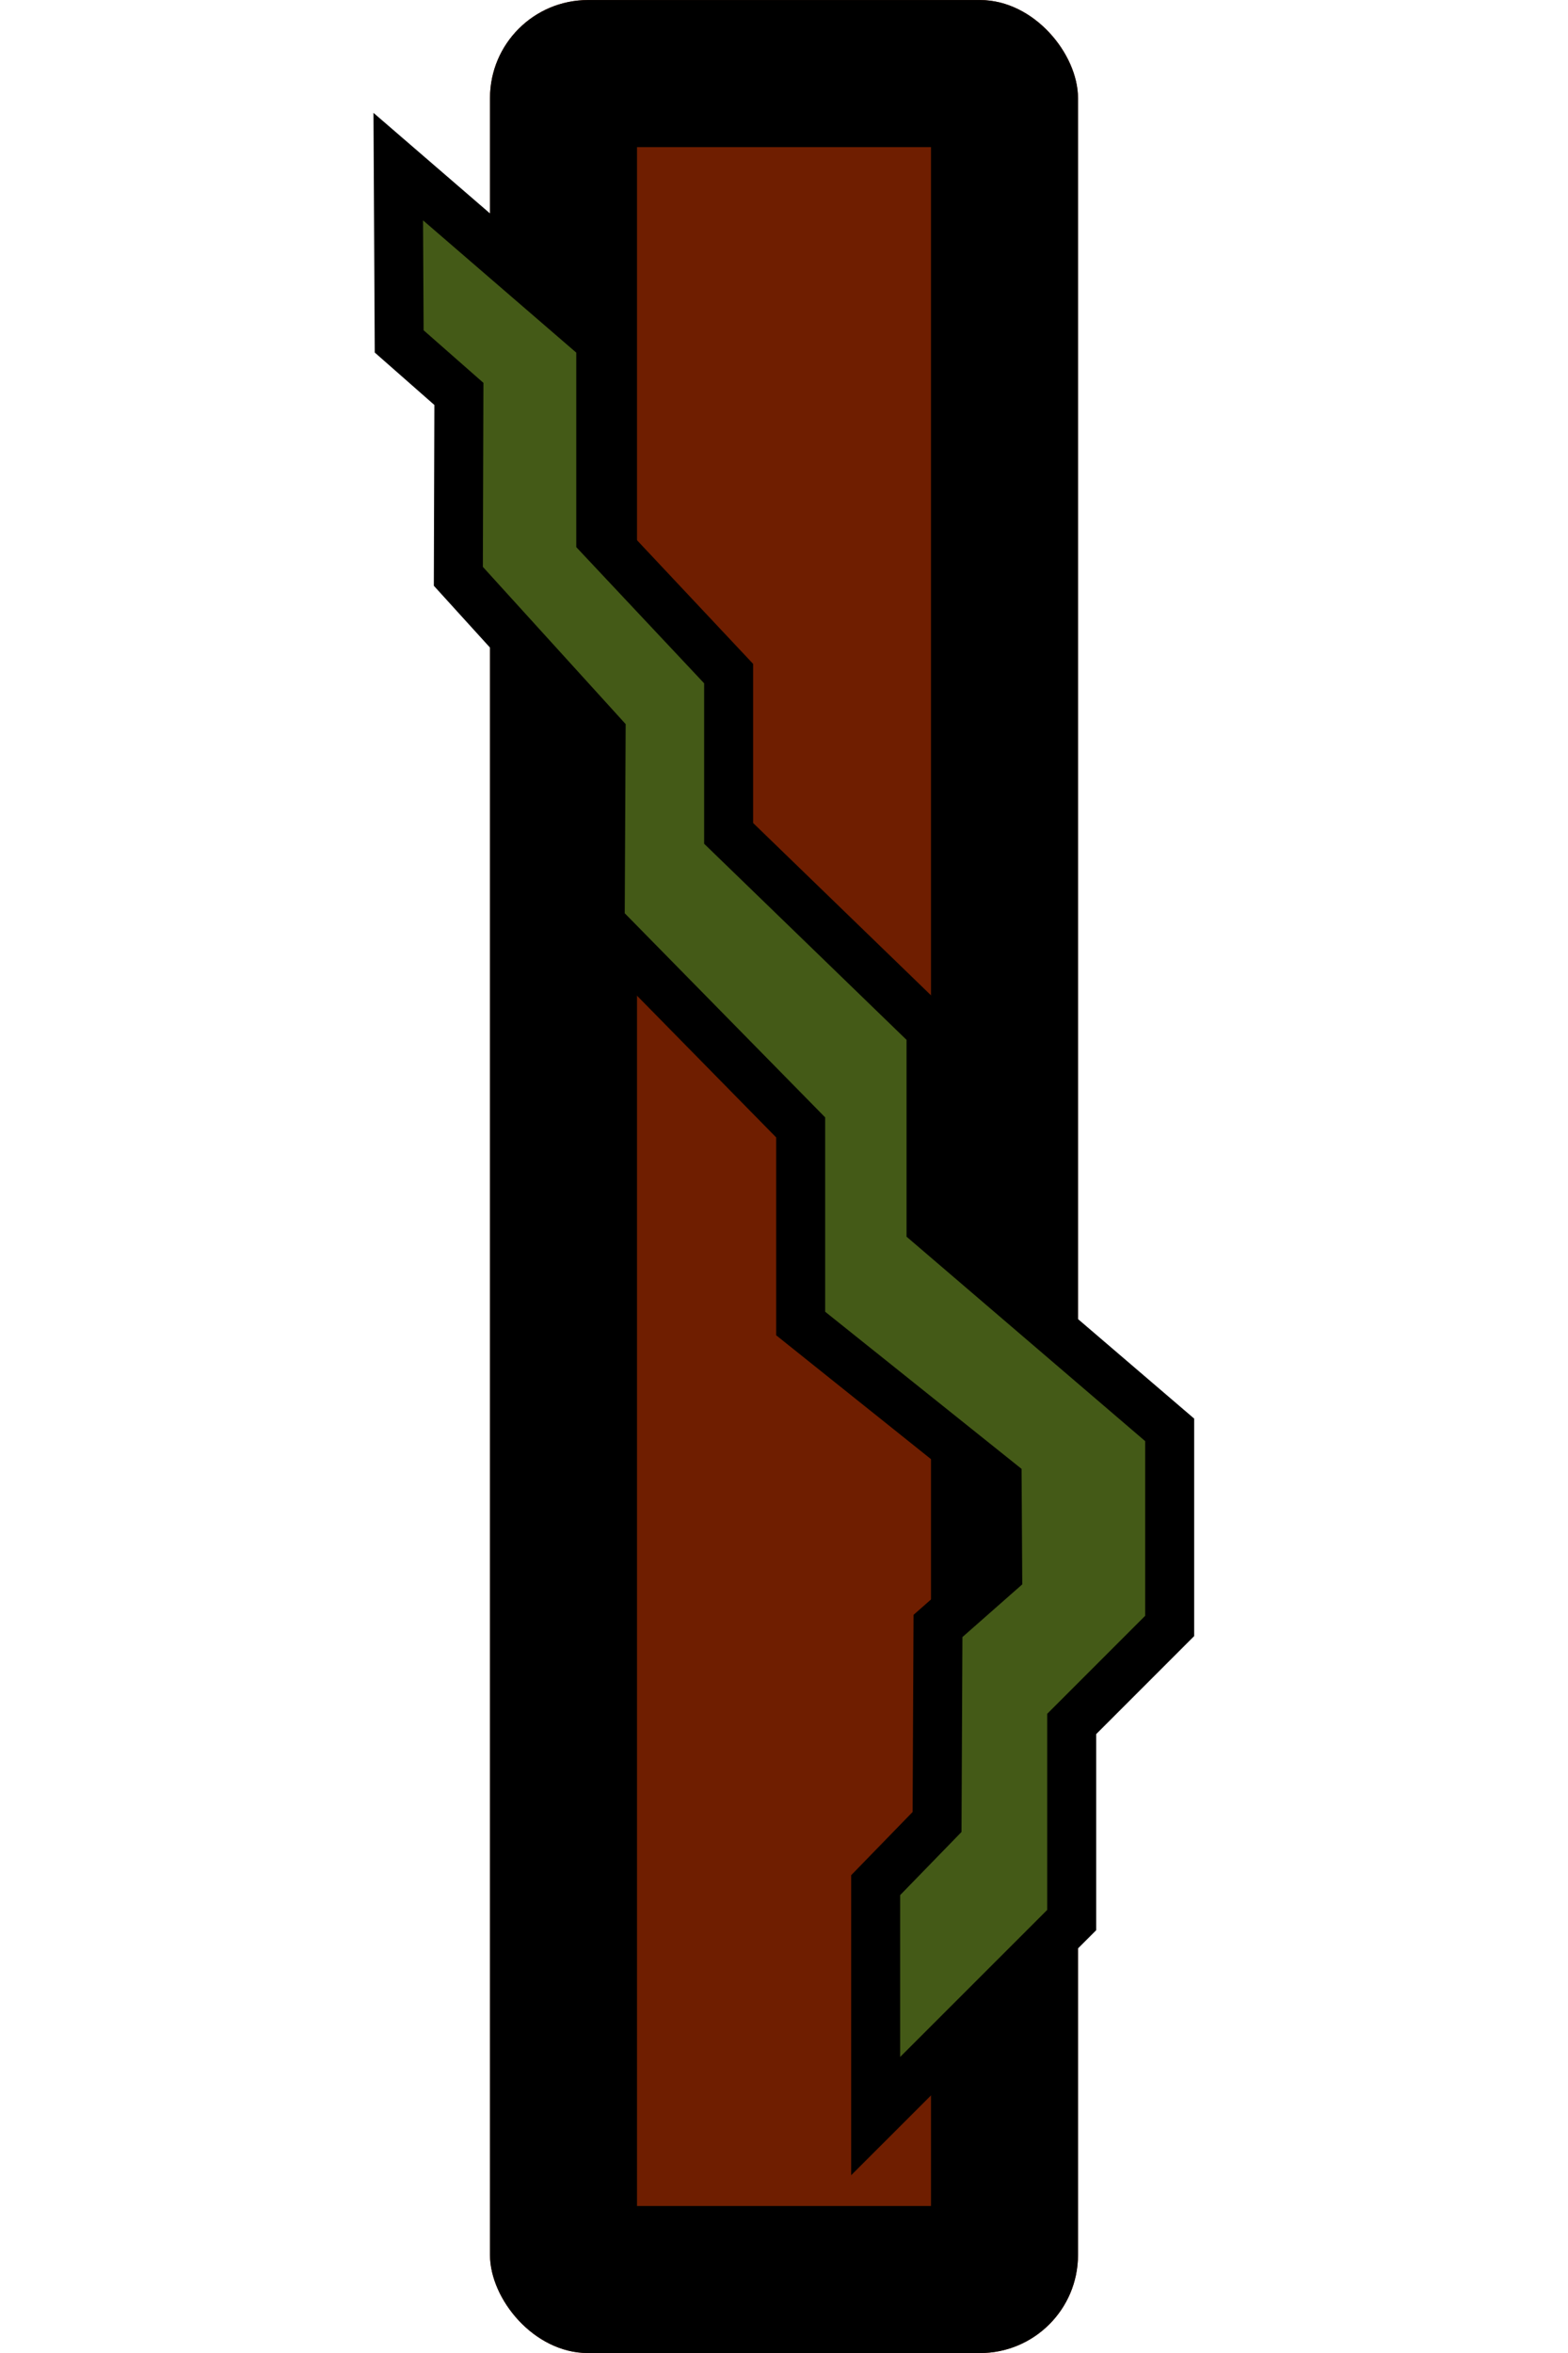 <?xml version="1.0" encoding="UTF-8" standalone="no"?>
<svg
   xmlns:dc="http://purl.org/dc/elements/1.1/"
   xmlns:cc="http://creativecommons.org/ns#"
   xmlns:rdf="http://www.w3.org/1999/02/22-rdf-syntax-ns#"
   xmlns:svg="http://www.w3.org/2000/svg"
   xmlns="http://www.w3.org/2000/svg"
   xmlns:sodipodi="http://sodipodi.sourceforge.net/DTD/sodipodi-0.dtd"
   xmlns:inkscape="http://www.inkscape.org/namespaces/inkscape"
   width="64"
   height="96"
   viewBox="0 0 16.934 25.4"
   version="1.1"
   id="svg9"
   sodipodi:docname="map-wall-03-grassy.svg"
   inkscape:version="0.92.2 (5c3e80d, 2017-08-06)">
  <sodipodi:namedview
     pagecolor="#ffffff"
     bordercolor="#666666"
     borderopacity="1"
     objecttolerance="10"
     gridtolerance="10"
     guidetolerance="10"
     inkscape:pageopacity="0"
     inkscape:pageshadow="2"
     inkscape:window-width="1920"
     inkscape:window-height="1017"
     id="namedview11"
     showgrid="true"
     fit-margin-top="0"
     fit-margin-left="0"
     fit-margin-right="0"
     fit-margin-bottom="0"
     inkscape:zoom="2.4583333"
     inkscape:cx="-31.324696"
     inkscape:cy="68.867142"
     inkscape:window-x="1912"
     inkscape:window-y="-8"
     inkscape:window-maximized="1"
     inkscape:current-layer="svg9">
    <inkscape:grid
       type="xygrid"
       id="grid834"
       empspacing="4"
       spacingy="1.058"
       spacingx="1.058"
       originx="-11.642"
       originy="1.7765331e-006" />
  </sodipodi:namedview>
  <defs
     id="defs5">
    <clipPath
       clipPathUnits="userSpaceOnUse"
       id="clipPath845">
      <rect
         id="rect847"
         width="6.35"
         height="25.401"
         x="16.934"
         y="-0"
         rx="1.058"
         ry="1.058"
         style="fill:#6f1e00;fill-opacity:1;stroke-width:2.245" />
    </clipPath>
  </defs>
  <rect
     style="fill:#6f1e00;fill-opacity:1;stroke:#000000;stroke-width:3.175;stroke-miterlimit:4;stroke-dasharray:none;stroke-opacity:1"
     ry="1.058"
     rx="1.058"
     y="-0"
     x="16.934"
     height="25.401"
     width="6.35"
     id="rect843"
     clip-path="url(#clipPath845)"
     transform="translate(-11.642)" />
  <path
     style="fill:#445a17;stroke:#000000;stroke-width:0.529;stroke-miterlimit:4;stroke-dasharray:none"
     d="m 4.301,1.798 0.01,1.887 0.645,0.567 -0.006,1.969 1.542,1.697 -0.01,2.048 2.165,2.204 v 2.117 l 2.122,1.697 0.006,1 -0.645,0.568 -0.01,2.116 -0.663,0.682 v 2.493 l 2.117,-2.116 v -2.117 l 1.058,-1.058 v -2.117 l -2.577,-2.207 V 11.113 L 7.869,8.996 V 7.271 L 6.488,5.801 V 3.685 Z"
     id="path15"
     inkscape:connector-curvature="0"
     sodipodi:nodetypes="ccccccccccccccccccccccccc" />
</svg>

